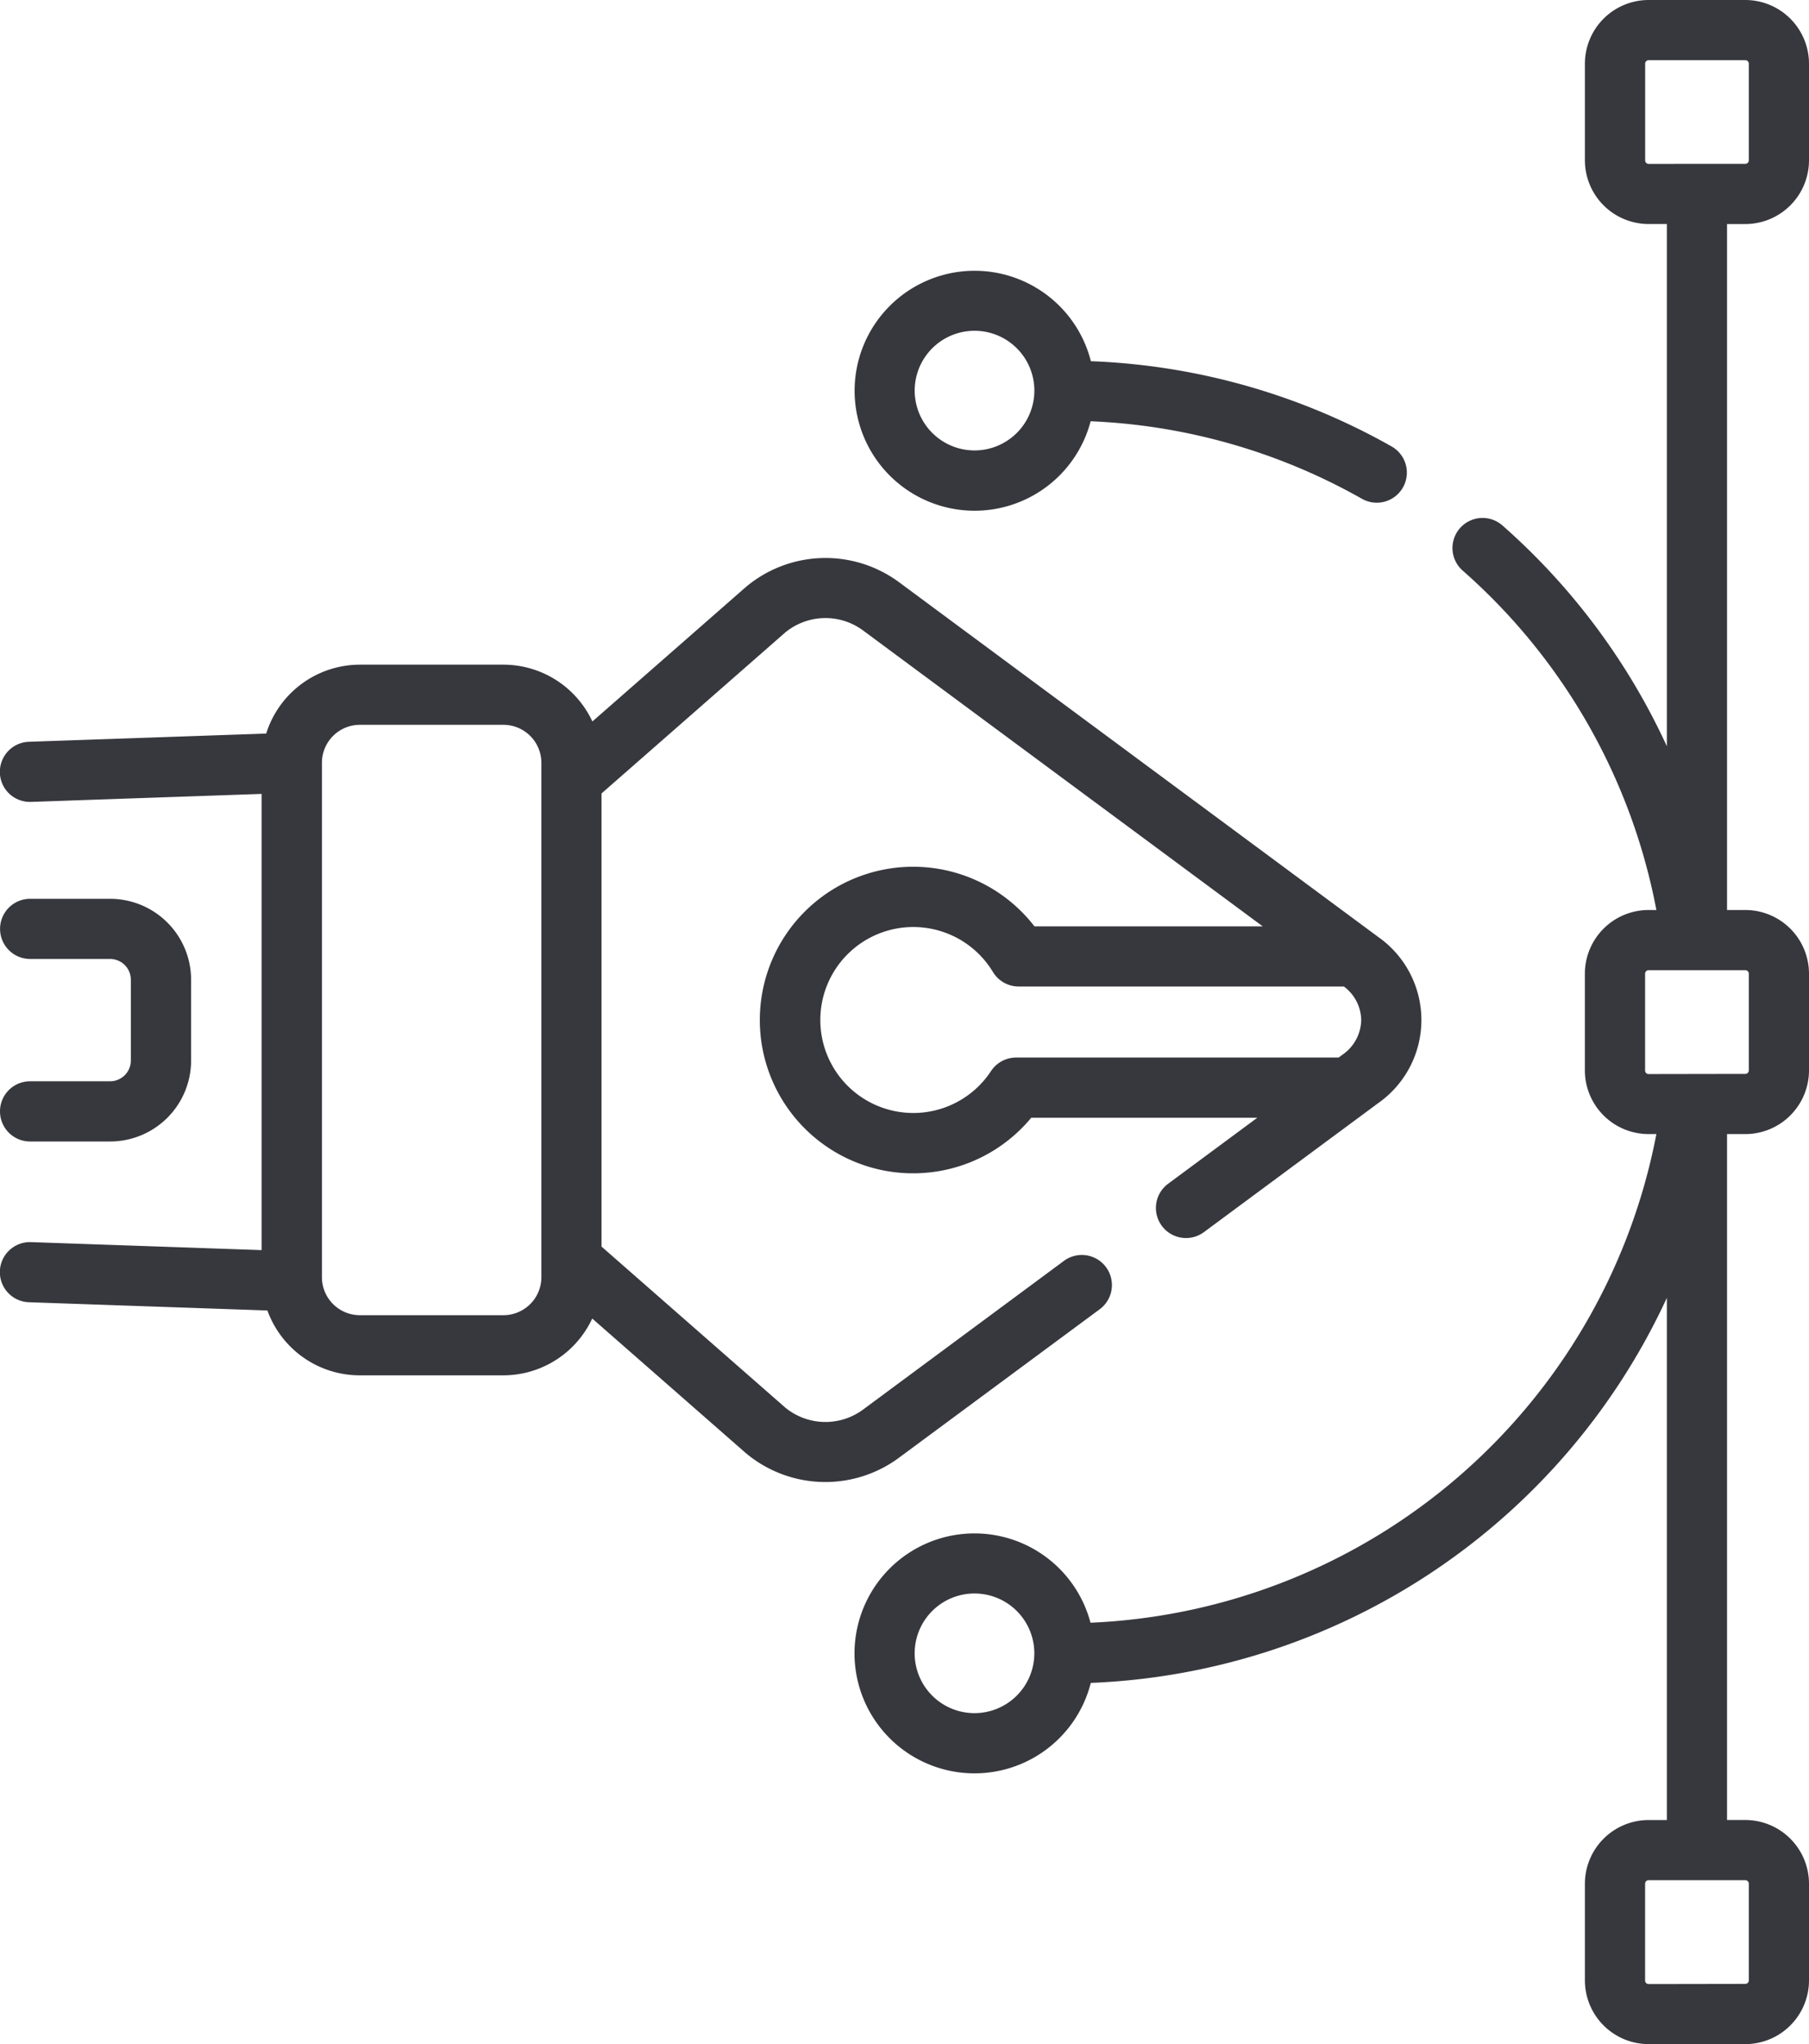 <svg xmlns="http://www.w3.org/2000/svg" width="56.418" height="63.755" viewBox="0 0 56.418 63.755">
  <g id="graphic-design" transform="translate(85.745) rotate(90)">
    <path id="Tracé_49" data-name="Tracé 49" d="M230.7,438.64a.938.938,0,0,1-.938-.938v-2.495a.649.649,0,0,0-.648-.648h-2.519a.649.649,0,0,0-.648.648V437.7a.938.938,0,0,1-1.876,0v-2.495a2.527,2.527,0,0,1,2.525-2.525h2.519a2.527,2.527,0,0,1,2.525,2.525V437.7A.938.938,0,0,1,230.7,438.64Z" transform="translate(-196.037 -352.895)" fill="#37373e"/>
    <g id="Groupe_23" data-name="Groupe 23" transform="translate(0 29.327)">
      <path id="Tracé_50" data-name="Tracé 50" d="M162.554,135.993a.938.938,0,0,0-1.508,1.117l4.659,6.293a1.975,1.975,0,0,1-.085,2.4l-5.02,5.728H146.467l-5.02-5.728a1.975,1.975,0,0,1-.085-2.4l9.25-12.493v7.119a4.781,4.781,0,1,0,5.969.1v-7.051l2.06,2.783a.938.938,0,1,0,1.508-1.117l-4.024-5.436a3.166,3.166,0,0,0-5.182,0l-11.089,14.977a3.86,3.86,0,0,0,.182,4.754l4.186,4.777a3.064,3.064,0,0,0-1.772,2.775v4.476a3.066,3.066,0,0,0,2.149,2.922l.256,7.4a.938.938,0,0,0,.937.906h.033a.938.938,0,0,0,.905-.97l-.249-7.192H160.71l-.249,7.192a.938.938,0,0,0,.905.97h.033a.938.938,0,0,0,.937-.906l.257-7.438a3.065,3.065,0,0,0,2.023-2.879v-4.476a3.064,3.064,0,0,0-1.772-2.775l4.186-4.777a3.86,3.86,0,0,0,.182-4.754Zm-9.021-8.155a1.342,1.342,0,0,1,1.083.586l.088.119V138.6a.938.938,0,0,0,.422.784,2.9,2.9,0,1,1-3.091-.06.938.938,0,0,0,.453-.8V128.379A1.329,1.329,0,0,1,153.533,127.838Zm9.207,31.229a1.185,1.185,0,0,1-1.184,1.184H145.51a1.185,1.185,0,0,1-1.184-1.184v-4.476a1.185,1.185,0,0,1,1.184-1.184h16.046a1.185,1.185,0,0,1,1.184,1.184Z" transform="translate(-121.719 -113.873)" fill="#37373e"/>
      <path id="Tracé_51" data-name="Tracé 51" d="M72.2,139.465A18.743,18.743,0,0,1,74.618,131a.938.938,0,0,0-1.632-.926,20.622,20.622,0,0,0-2.659,9.379,3.742,3.742,0,1,0,1.878.009Zm-.956,5.483a1.866,1.866,0,1,1,1.866-1.866A1.868,1.868,0,0,1,71.248,144.948Z" transform="translate(-59.061 -117.057)" fill="#37373e"/>
      <path id="Tracé_52" data-name="Tracé 52" d="M61.768,29.327H58.753a1.989,1.989,0,0,0-1.987,1.987v.569H35.372v-.569a1.989,1.989,0,0,0-1.987-1.987H30.37a1.989,1.989,0,0,0-1.987,1.987v.569H6.988v-.569A1.989,1.989,0,0,0,5,29.327H1.987A1.989,1.989,0,0,0,0,31.314v3.015a1.989,1.989,0,0,0,1.987,1.987H5a1.989,1.989,0,0,0,1.987-1.987v-.569H23.276a20.668,20.668,0,0,0-6.887,5.128.938.938,0,0,0,1.408,1.24,18.734,18.734,0,0,1,10.586-6.041v.243a1.989,1.989,0,0,0,1.987,1.987h3.015a1.989,1.989,0,0,0,1.987-1.987v-.243A18.793,18.793,0,0,1,50.613,51.735a3.742,3.742,0,1,0,1.877-.009A20.7,20.7,0,0,0,40.479,33.76H56.767v.569a1.989,1.989,0,0,0,1.987,1.987h3.015a1.989,1.989,0,0,0,1.987-1.987V31.314a1.989,1.989,0,0,0-1.987-1.987Zm-56.656,5a.11.11,0,0,1-.11.11H1.987a.11.11,0,0,1-.11-.11V31.314a.11.11,0,0,1,.11-.11H5a.11.11,0,0,1,.11.11ZM53.433,55.353a1.866,1.866,0,1,1-1.866-1.866A1.868,1.868,0,0,1,53.433,55.353ZM33.5,34.329a.11.11,0,0,1-.11.11H30.37a.11.11,0,0,1-.11-.11V31.314a.11.11,0,0,1,.11-.11h3.015a.11.11,0,0,1,.11.11Zm28.383,0a.11.11,0,0,1-.11.11H58.753a.11.11,0,0,1-.11-.11V31.314a.11.11,0,0,1,.11-.11h3.015a.11.11,0,0,1,.11.11Z" transform="translate(0 -29.327)" fill="#37373e"/>
    </g>
  </g>
</svg>
